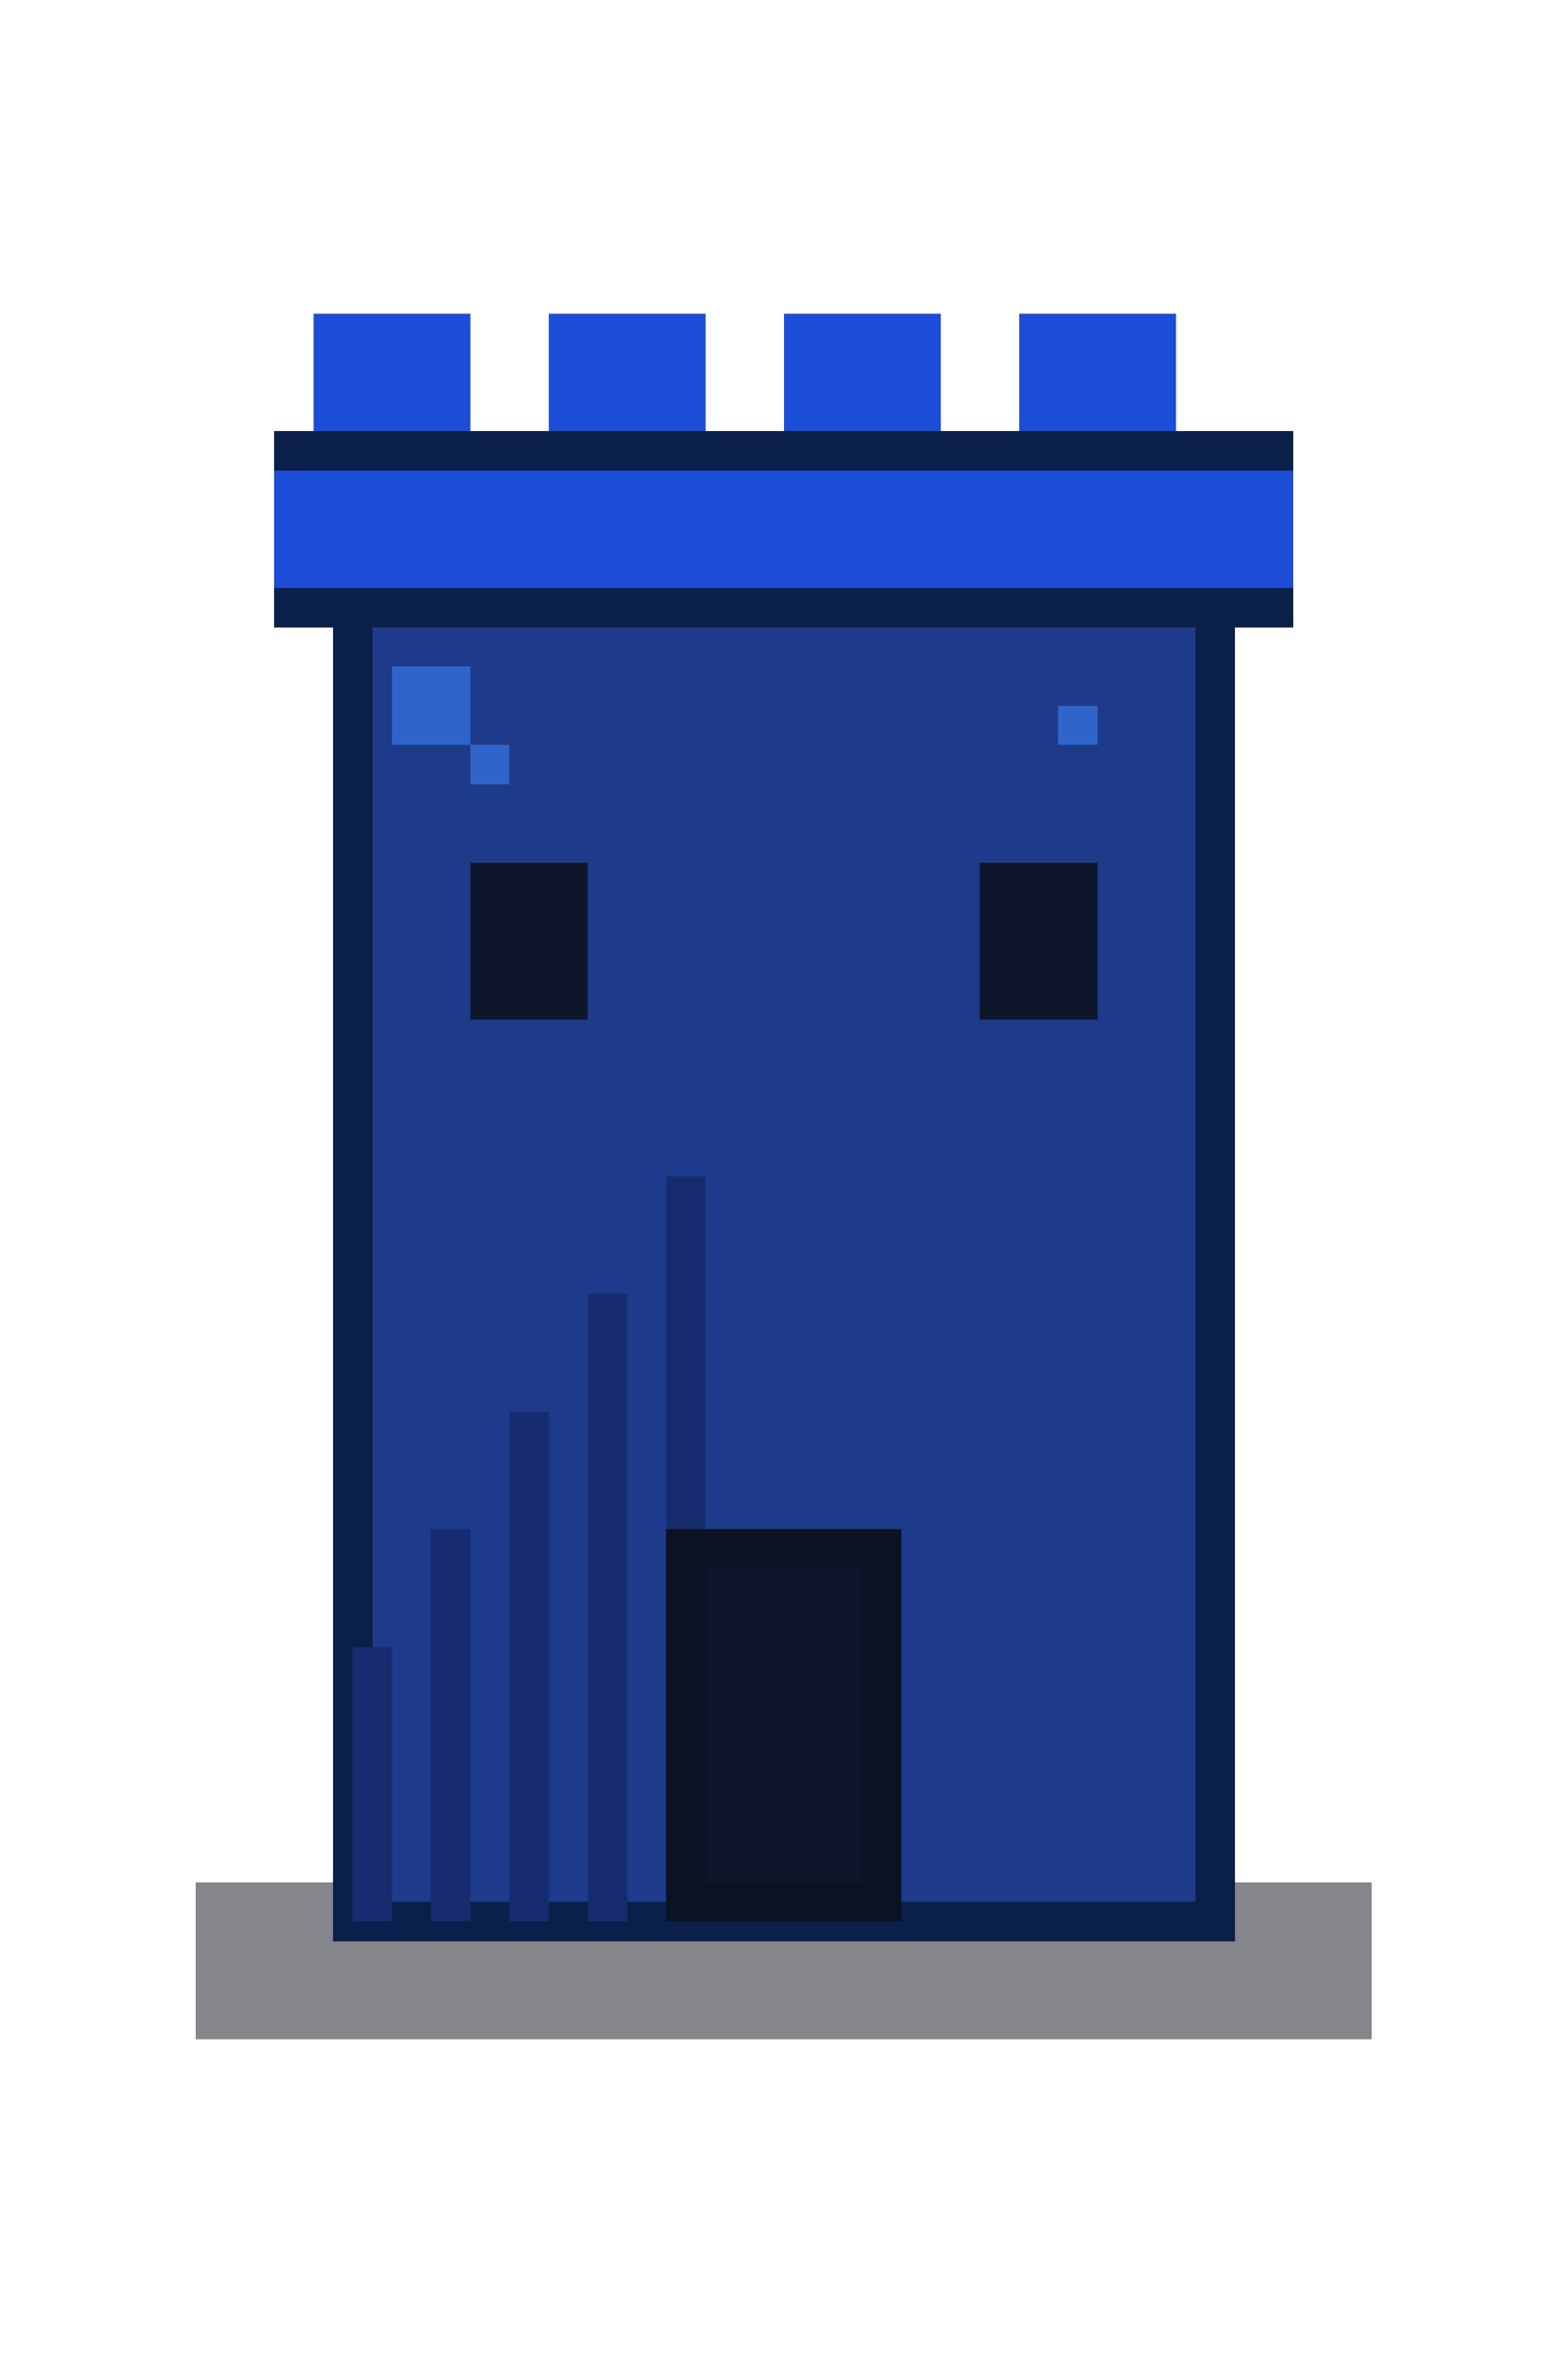 <svg xmlns="http://www.w3.org/2000/svg" width="80" height="120" shape-rendering="crispEdges">
  <rect width="80" height="120" fill="none"/>
  <!-- shadow base -->
  <rect x="10" y="96" width="60" height="8" fill="#0b0f1a" opacity="0.5"/>
  <!-- body -->
  <rect x="18" y="30" width="44" height="68" fill="#1e3a8a"/>
  <rect x="18" y="30" width="44" height="68" fill="none" stroke="#0b1f4b" stroke-width="2"/>
  <!-- dithering shade -->
  <g fill="#172c6f">
    <rect x="18" y="84" width="2" height="14"/>
    <rect x="22" y="78" width="2" height="20"/>
    <rect x="26" y="72" width="2" height="26"/>
    <rect x="30" y="66" width="2" height="32"/>
    <rect x="34" y="60" width="2" height="38"/>
  </g>
  <!-- door -->
  <rect x="34" y="78" width="12" height="20" fill="#0b1222"/>
  <rect x="36" y="80" width="8" height="16" fill="#0e162b"/>
  <!-- battlements -->
  <rect x="14" y="22" width="52" height="10" fill="#1d4ed8"/>
  <g fill="#0b1f4b">
    <rect x="14" y="22" width="52" height="2"/>
    <rect x="14" y="30" width="52" height="2"/>
  </g>
  <g fill="#1d4ed8">
    <rect x="16" y="16" width="8" height="6"/>
    <rect x="28" y="16" width="8" height="6"/>
    <rect x="40" y="16" width="8" height="6"/>
    <rect x="52" y="16" width="8" height="6"/>
  </g>
  <!-- windows -->
  <g fill="#0e162b">
    <rect x="24" y="44" width="6" height="8"/>
    <rect x="50" y="44" width="6" height="8"/>
  </g>
  <!-- highlights -->
  <g fill="#3b82f6" opacity="0.6">
    <rect x="20" y="34" width="4" height="4"/>
    <rect x="24" y="38" width="2" height="2"/>
    <rect x="54" y="36" width="2" height="2"/>
  </g>
</svg>